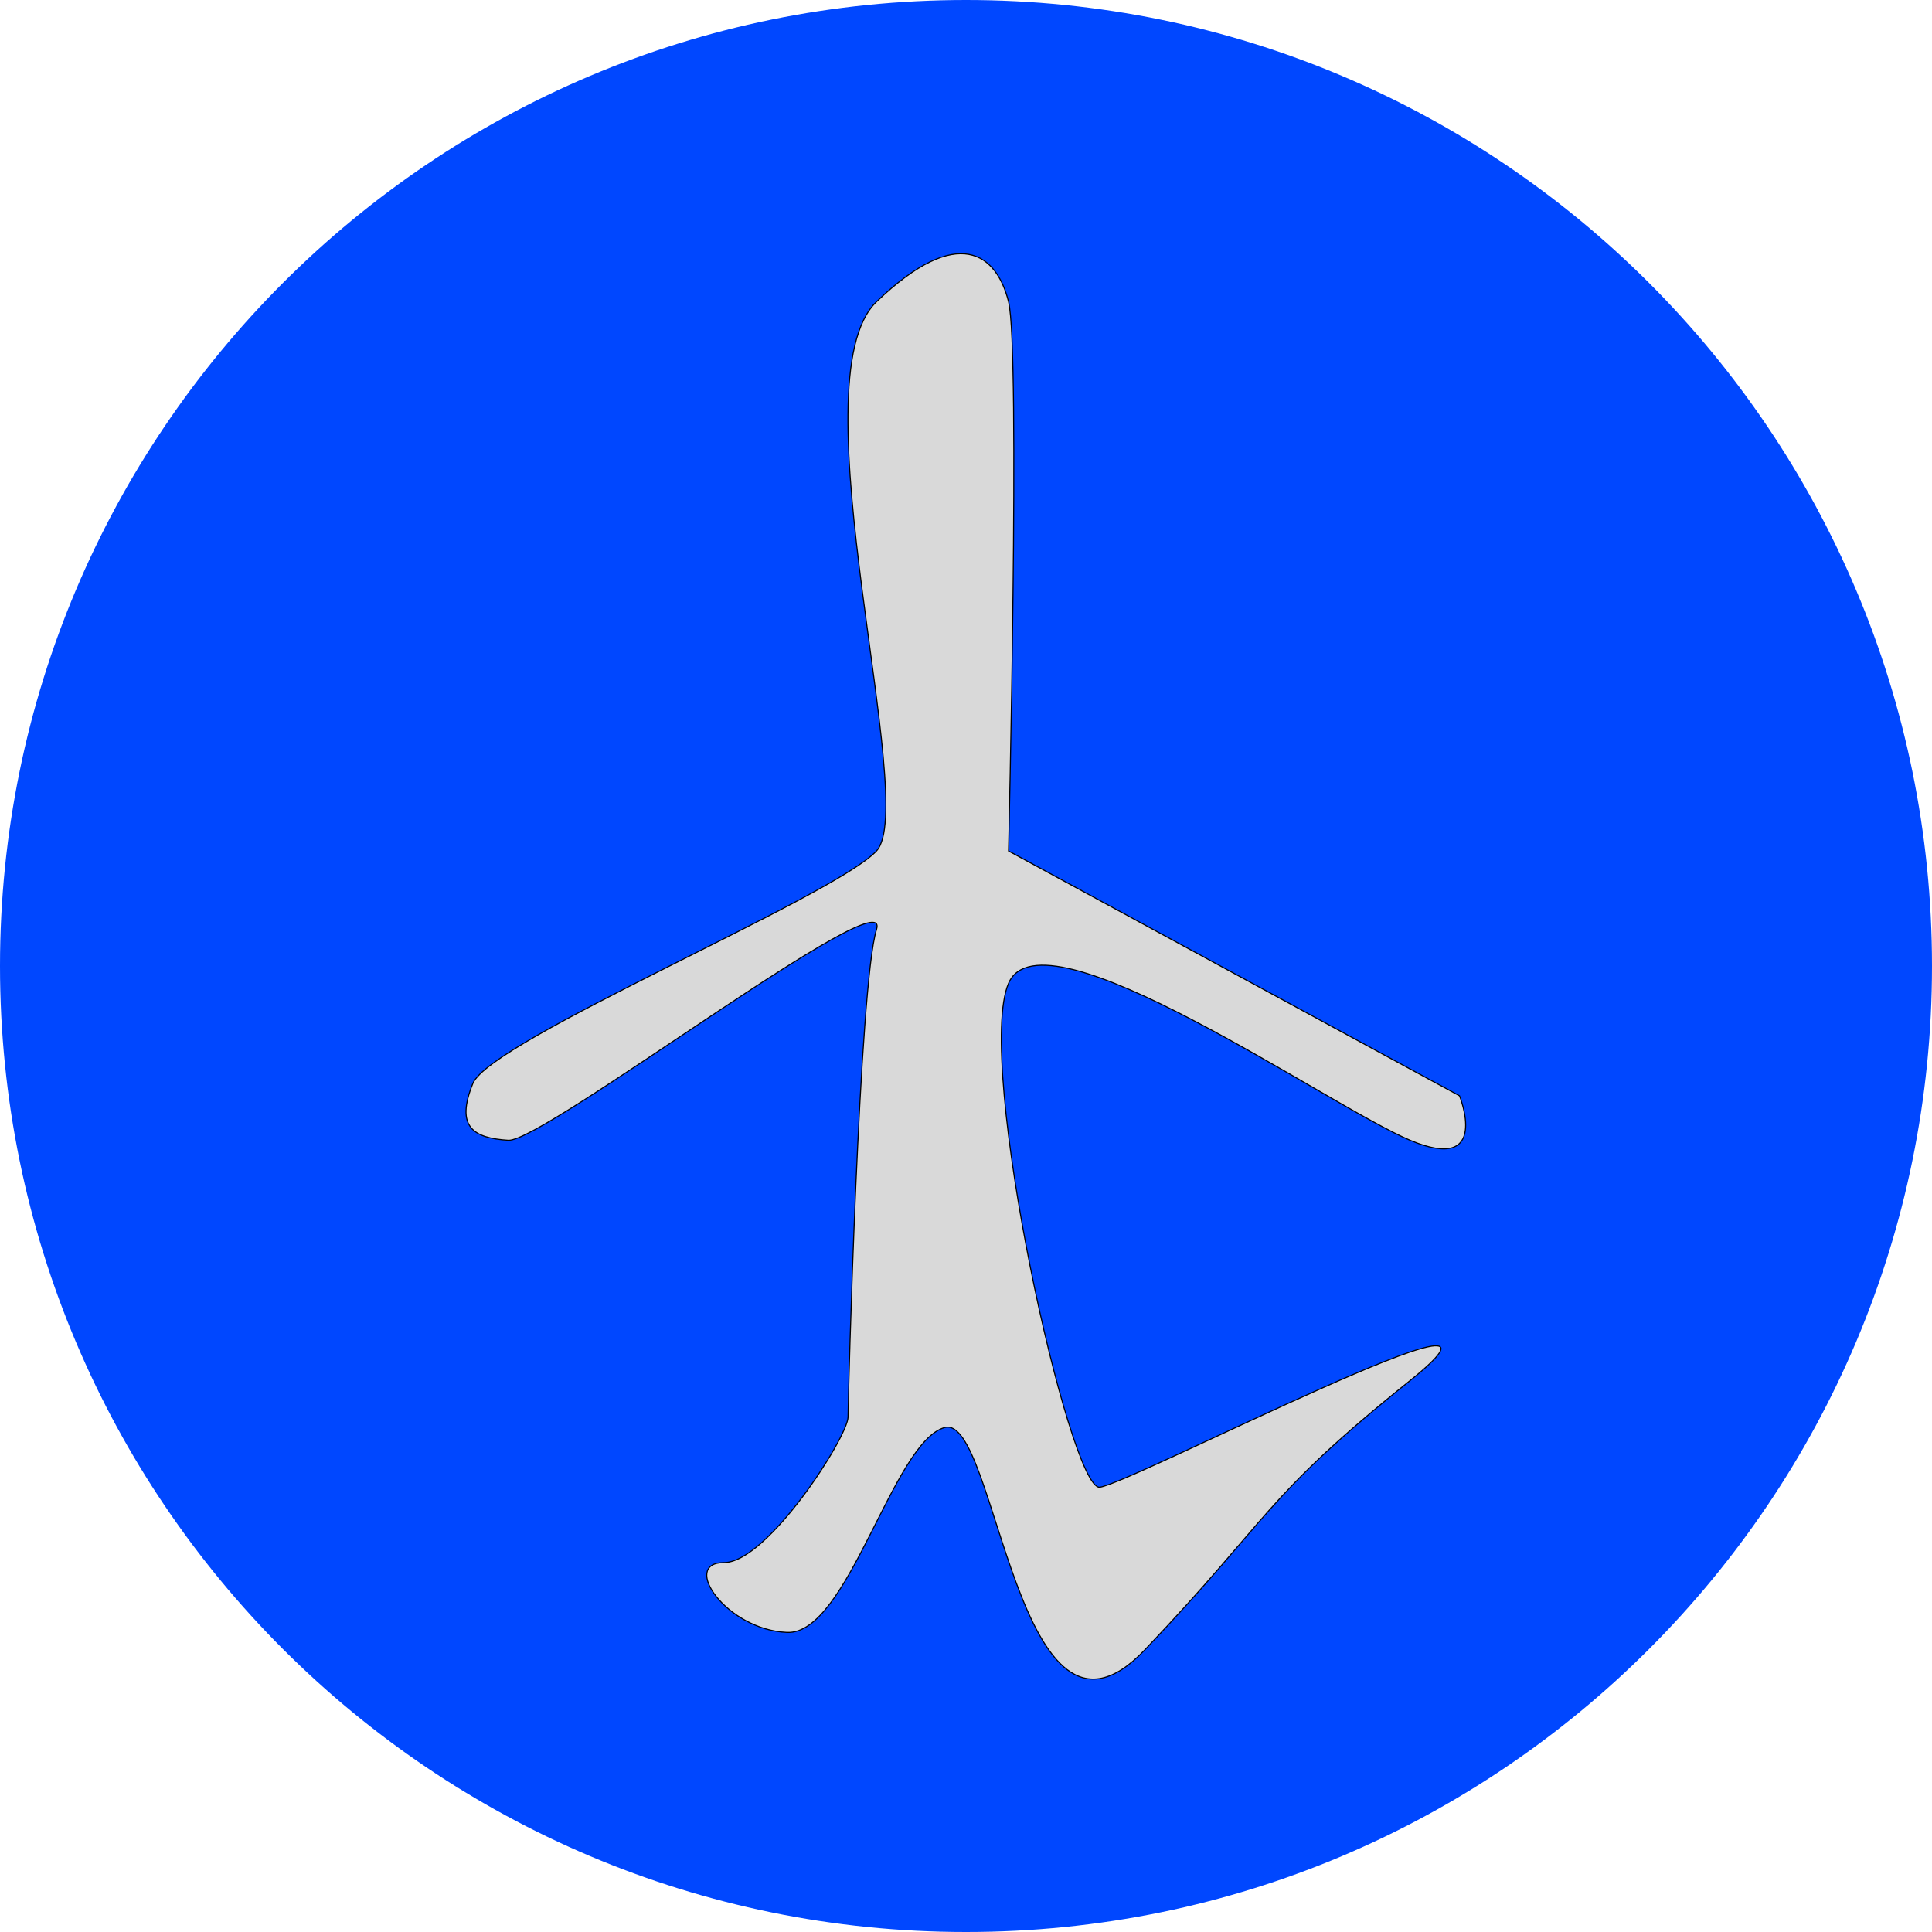 <svg width="1820" height="1820" viewBox="0 0 1820 1820" fill="none" xmlns="http://www.w3.org/2000/svg">
<path d="M910 1820C1412.58 1820 1820 1412.58 1820 910C1820 407.421 1412.58 0 910 0C407.421 0 0 407.421 0 910C0 1412.58 407.421 1820 910 1820Z" fill="#0047FF"/>
<path d="M825.659 801.652C866.426 758.037 748.426 358.269 825.659 284.269C902.892 210.269 938.891 239.269 950.082 284.269C961.273 329.268 950.082 801.652 950.082 801.652L1374.89 1032.27C1374.89 1032.27 1404.89 1106.27 1328.39 1074.17C1251.89 1042.08 982.082 852.153 950.082 926.269C918.082 1000.38 1007.5 1404 1036 1401C1064.5 1398 1467.39 1189 1328.39 1300.5C1189.39 1412 1198.39 1428.27 1078.39 1554.27C958.393 1680.27 938.891 1331.04 889.892 1344.77C840.892 1358.49 798.892 1540.27 741.392 1537.77C683.892 1535.27 640.999 1472 682 1472C723.001 1472 798.891 1353.27 798.891 1334.77C798.891 1316.27 809.427 927.268 825.659 875.767C841.891 824.266 511.892 1076.27 478.873 1074.17C445.855 1072.08 428.892 1061.77 445.392 1020.77C461.892 979.766 784.892 845.266 825.659 801.652Z" fill="#D9D9D9" stroke="black"/>
</svg>
